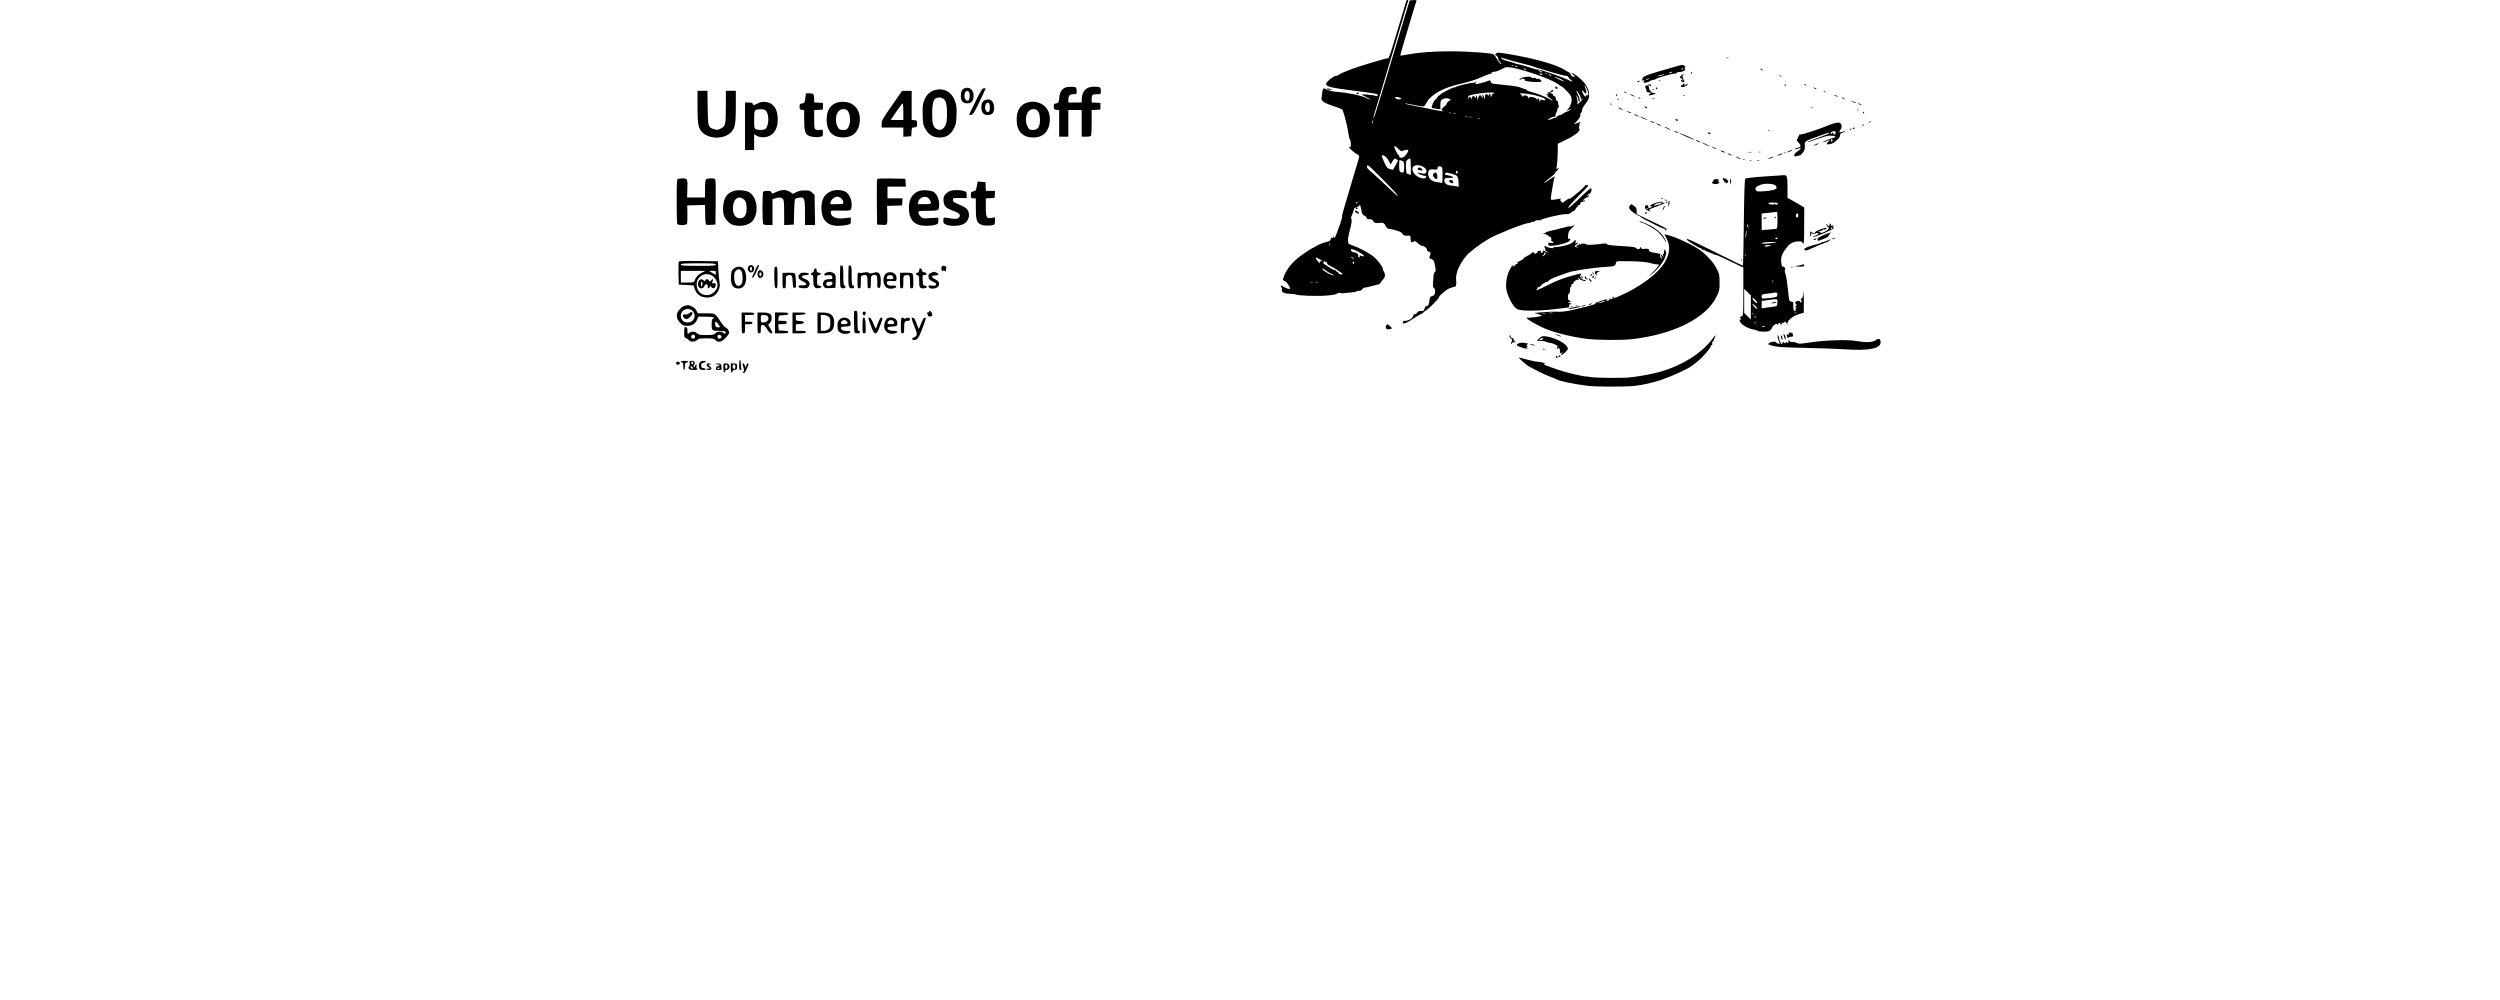 <?xml version="1.0" standalone="no"?>
<!DOCTYPE svg PUBLIC "-//W3C//DTD SVG 20010904//EN"
 "http://www.w3.org/TR/2001/REC-SVG-20010904/DTD/svg10.dtd">
<svg version="1.0" xmlns="http://www.w3.org/2000/svg"
 width="3000pt" height="1200pt" viewBox="0 0 3000 1200"
 preserveAspectRatio="xMidYMid meet">

<g transform="translate(0,1200) scale(0.1,-0.1)"
fill="#000000" stroke="none">
<path d="M16875 11988 c-2 -7 -15 -53 -30 -103 -14 -49 -37 -124 -50 -165 -12
-41 -34 -113 -48 -160 -72 -239 -80 -260 -95 -260 -8 0 -38 -7 -66 -15 -28 -8
-91 -26 -141 -41 -176 -51 -347 -115 -376 -140 -8 -8 -25 -14 -36 -14 -30 0
-125 -77 -121 -98 6 -32 63 -46 318 -78 291 -37 311 -40 303 -59 -3 -10 -11
-11 -28 -5 -31 12 -172 24 -162 14 4 -4 33 -21 65 -36 31 -15 46 -25 32 -22
-14 4 -43 15 -65 26 -50 24 -209 56 -322 65 -51 3 -99 13 -121 25 -20 10 -41
18 -48 18 -6 0 -14 -23 -17 -52 -4 -29 -8 -62 -9 -72 -4 -28 44 -57 148 -91
49 -15 94 -33 100 -39 6 -6 19 -40 28 -76 9 -36 21 -81 26 -100 5 -19 14 -70
21 -112 6 -43 16 -78 20 -78 5 0 9 -21 9 -46 0 -40 -2 -45 -17 -39 -30 11 48
-63 84 -80 18 -9 33 -23 33 -32 0 -9 -13 -60 -30 -112 -33 -106 -79 -262 -115
-386 -13 -44 -32 -111 -44 -149 -11 -38 -18 -72 -16 -76 3 -4 -9 -45 -25 -91
-64 -178 -63 -175 -71 -154 -6 17 -8 17 -8 3 -1 -11 -6 -15 -15 -12 -9 4 -16
-2 -18 -17 -2 -18 -13 -25 -59 -35 -31 -7 -80 -27 -108 -43 -29 -17 -54 -31
-57 -31 -3 0 -44 -26 -92 -59 -130 -87 -211 -180 -247 -282 -14 -39 -14 -39
16 -55 25 -12 59 -64 59 -89 0 -10 -55 7 -82 26 -23 16 -28 17 -28 4 0 -8 4
-15 9 -15 4 0 6 -11 4 -24 -7 -33 26 -50 98 -52 31 0 61 -4 67 -8 25 -15 273
-23 382 -12 80 8 93 11 118 25 13 7 31 9 40 5 9 -4 22 -6 27 -4 6 2 30 4 55 6
67 5 99 10 107 17 3 4 18 7 32 7 15 0 31 8 39 20 7 11 22 20 34 20 12 0 44 7
72 15 28 8 64 17 79 20 15 3 31 13 34 21 3 9 17 27 29 40 28 27 31 64 9 98 -9
13 -14 28 -13 34 5 18 -72 116 -120 151 -58 43 -172 103 -239 125 -29 10 -52
20 -51 24 1 4 -2 15 -6 24 -5 11 4 66 22 135 21 85 27 122 19 134 -7 11 -5 25
6 47 8 18 18 45 22 62 6 28 25 43 25 20 0 -5 8 -10 18 -9 10 0 12 3 5 6 -17 6
-16 23 1 23 8 0 17 8 21 18 6 12 11 -3 19 -48 9 -56 15 -67 39 -78 15 -7 27
-20 27 -28 0 -8 10 -14 24 -14 34 0 56 -10 56 -25 0 -17 37 -26 80 -19 38 6
52 -3 75 -50 6 -12 21 -22 35 -23 61 -5 153 -37 158 -55 5 -20 37 -31 73 -26
22 3 24 -1 27 -39 3 -47 4 -48 34 -32 17 9 25 6 52 -20 18 -17 41 -31 52 -31
24 0 67 -37 59 -51 -4 -5 6 -14 20 -19 26 -10 27 -16 8 -68 -3 -7 7 -17 25
-23 27 -9 31 -16 42 -76 11 -56 11 -68 -1 -77 -8 -6 -15 -22 -16 -36 -1 -14
-4 -53 -6 -87 -4 -47 -2 -63 9 -67 22 -8 19 -85 -3 -92 -39 -12 -48 -22 -49
-55 -1 -43 -20 -80 -37 -73 -8 3 -16 -8 -22 -28 -9 -29 -14 -33 -42 -30 -24 1
-36 -4 -45 -18 -7 -11 -20 -20 -29 -20 -10 0 -20 -11 -23 -25 -7 -28 -52 -55
-93 -55 -21 0 -29 -5 -29 -19 0 -16 4 -17 31 -8 16 6 41 18 55 28 56 38 141
89 150 89 6 0 10 4 10 8 0 4 12 15 28 24 44 27 162 147 162 166 0 14 107 102
124 102 3 0 15 4 28 9 13 5 27 9 32 9 18 1 26 28 20 73 -11 86 37 201 127 304
44 50 166 142 265 199 97 57 425 187 475 189 21 1 34 6 31 11 -3 5 8 6 24 2
18 -4 24 -3 16 2 -17 11 52 27 70 16 6 -4 8 -3 5 3 -8 13 236 73 299 73 38 0
55 5 69 20 9 10 22 18 28 17 6 -1 17 10 24 26 8 15 19 27 24 27 6 0 7 5 3 12
-5 7 -2 9 8 5 11 -4 18 2 22 19 5 17 13 24 31 24 14 0 25 4 25 10 0 5 -8 7
-17 3 -15 -5 -14 -2 3 14 12 12 29 23 39 24 10 2 21 11 23 19 5 13 3 13 -12 1
-14 -12 -16 -12 -11 2 4 8 15 17 25 20 21 5 38 53 24 67 -5 5 -64 -45 -137
-117 -80 -78 -131 -123 -137 -117 -6 6 38 57 115 134 69 69 125 128 125 132 0
5 -9 8 -20 8 -11 0 -20 -4 -20 -8 0 -15 -172 -161 -184 -156 -7 3 -30 -9 -51
-26 -28 -22 -41 -28 -44 -18 -2 7 -9 16 -15 21 -8 5 -6 10 4 18 12 8 11 9 -5
5 -11 -2 -41 -7 -67 -11 -44 -6 -48 -5 -48 15 0 27 40 252 47 263 3 5 -17 -7
-43 -26 -94 -67 -121 -72 -34 -7 57 43 95 80 84 80 -5 0 -1 5 8 11 10 5 23 20
29 32 9 18 9 20 -2 10 -23 -22 -27 -14 -17 30 5 23 10 92 11 152 l1 110 96 46
c114 56 181 109 163 131 -7 8 -8 19 -3 28 5 8 6 18 3 22 -2 5 1 16 8 24 12 14
9 14 -25 0 -45 -19 -57 -20 -36 -3 30 23 72 86 65 97 -4 6 1 20 10 30 9 10 14
24 10 30 -3 5 7 27 22 48 52 67 63 91 63 135 0 79 -55 160 -159 235 -47 34
-70 36 -30 3 l24 -20 -23 -1 c-15 0 -26 8 -32 25 -5 14 -13 25 -18 25 -5 0
-29 14 -55 31 -92 60 -350 135 -645 185 -151 26 -164 26 -179 11 -15 -15 -15
-17 3 -24 10 -4 20 -19 22 -33 1 -13 13 -35 25 -49 14 -15 17 -22 7 -19 -8 2
-27 26 -42 53 -14 27 -34 54 -42 61 -26 18 -316 39 -537 38 -207 -1 -371 -14
-508 -40 -40 -8 -75 -13 -77 -11 -2 2 28 109 67 238 38 129 81 270 94 314 13
44 27 88 31 98 6 16 2 18 -36 15 l-43 -3 -49 -160 c-27 -88 -60 -198 -74 -245
-76 -253 -87 -289 -194 -645 -28 -93 -55 -181 -60 -195 -5 -14 -18 -58 -30
-98 -12 -40 -24 -71 -27 -68 -3 2 4 33 15 68 11 35 55 180 97 323 42 143 87
294 100 335 13 41 28 91 33 110 6 19 47 156 91 304 45 148 81 270 81 272 0 10
-21 2 -25 -8z m1280 -720 c61 -16 135 -35 165 -43 30 -7 69 -19 85 -25 17 -7
44 -16 60 -20 17 -4 91 -26 165 -49 74 -22 147 -41 163 -41 16 0 27 -5 27 -14
0 -7 12 -21 26 -31 29 -18 27 -32 -3 -16 -61 35 -371 143 -385 135 -4 -3 -56
11 -116 31 -59 19 -116 35 -125 35 -10 0 -25 4 -35 9 -9 5 -47 17 -84 26 -37
9 -73 24 -80 33 -11 14 -10 15 7 8 11 -4 70 -21 130 -38z m8 -55 c-7 -2 -19
-2 -25 0 -7 3 -2 5 12 5 14 0 19 -2 13 -5z m42 -13 c3 -6 -1 -7 -9 -4 -18 7
-21 14 -7 14 6 0 13 -4 16 -10z m25 -31 c202 -55 411 -135 473 -183 19 -14 36
-26 40 -26 9 0 80 -71 99 -99 31 -45 20 -116 -26 -170 l-21 -24 22 12 c12 6
25 11 30 11 14 -1 -30 -30 -45 -30 -8 0 -25 -9 -39 -20 -14 -11 -33 -20 -43
-20 -9 0 -25 -9 -35 -20 -10 -12 -24 -19 -31 -16 -7 3 -14 1 -16 -3 -2 -5 -19
-12 -38 -16 -42 -9 -39 -4 19 25 23 12 40 16 36 9 -5 -8 -4 -10 4 -5 6 4 9 11
6 16 -3 4 2 21 10 36 8 16 15 37 15 47 0 9 5 17 11 17 7 0 8 7 4 18 -4 9 -8
28 -9 42 -1 14 -7 24 -14 22 -7 -1 -12 9 -12 24 0 17 -6 28 -20 31 -11 3 -17
9 -14 14 3 5 -5 13 -18 18 l-23 8 23 7 c12 4 22 12 22 17 0 14 -16 11 -30 -6
-7 -8 -22 -15 -34 -16 -20 0 -21 -1 -1 -9 18 -8 18 -9 -5 -10 -23 -1 -23 -2
-5 -10 12 -5 15 -9 5 -9 -7 -1 5 -13 28 -28 58 -38 45 -41 -19 -4 -53 29 -133
59 -216 81 -24 6 -43 15 -43 20 0 4 -15 12 -32 15 -18 4 -37 11 -43 15 -10 7
-89 21 -155 26 -19 2 -55 6 -80 9 -25 4 -60 8 -79 9 -25 1 -36 8 -43 25 -6 17
-12 21 -21 14 -12 -10 -135 -43 -158 -43 -8 0 -7 5 2 17 13 15 12 15 -7 5 -12
-6 -24 -9 -26 -6 -7 6 -176 -33 -200 -46 -10 -6 -23 -10 -29 -10 -21 0 -161
-73 -166 -86 -3 -8 -8 -12 -13 -9 -4 2 -13 -7 -20 -20 -7 -14 -17 -25 -21 -25
-8 0 -38 -51 -40 -67 -1 -5 -4 -14 -7 -21 -6 -18 -3 -20 53 -27 l50 -7 -1 46
c-1 24 3 52 10 61 17 23 67 34 94 20 l23 -12 -26 -17 c-14 -9 -25 -23 -25 -31
0 -7 -13 -23 -30 -35 -30 -21 -40 -50 -18 -50 6 0 9 -2 6 -5 -2 -3 -56 6 -119
19 -63 13 -167 35 -233 47 -65 13 -114 25 -108 27 6 2 56 -7 112 -18 55 -12
107 -20 115 -16 8 3 23 22 34 44 50 97 199 180 411 227 108 25 195 53 278 92
40 18 78 31 84 27 6 -4 8 -3 5 3 -7 12 14 23 43 23 17 0 63 19 109 45 28 16
79 11 181 -16z m80 1 c8 -5 11 -10 5 -10 -5 0 -17 5 -25 10 -8 5 -10 10 -5 10
6 0 17 -5 25 -10z m186 -25 c10 -8 14 -15 8 -15 -5 0 -19 7 -30 15 -10 8 -14
15 -8 15 5 0 19 -7 30 -15z m9 -35 c8 -13 -5 -13 -25 0 -13 8 -13 10 2 10 9 0
20 -4 23 -10z m62 4 c-3 -3 -12 -4 -19 -1 -8 3 -5 6 6 6 11 1 17 -2 13 -5z
m43 -14 c8 -5 11 -10 5 -10 -5 0 -17 5 -25 10 -8 5 -10 10 -5 10 6 0 17 -5 25
-10z m123 -51 c20 -11 37 -22 37 -24 0 -6 -56 17 -96 39 -26 15 -27 16 -4 10
14 -4 42 -15 63 -25z m307 -111 c24 -53 26 -90 5 -82 -8 4 -15 1 -15 -5 0 -23
-17 -10 -34 25 -21 45 -15 54 13 18 28 -35 37 -13 17 44 -19 54 -11 54 14 0z
m-92 -63 c12 -19 22 -45 22 -57 0 -18 2 -20 10 -8 5 8 11 12 14 9 3 -3 -10
-21 -29 -39 l-35 -34 0 31 c0 18 -5 44 -10 60 -9 26 -9 27 5 9 8 -11 15 -30
15 -43 0 -13 5 -23 11 -23 14 0 2 56 -22 98 -25 43 -10 41 19 -3z m-1025 3
c-13 -6 -23 -17 -23 -25 0 -7 -4 -13 -10 -13 -5 0 -7 6 -4 14 3 8 1 17 -5 21
-6 3 -11 -1 -11 -11 0 -14 -3 -15 -12 -6 -22 22 -38 13 -39 -20 l-1 -33 -13
35 -13 35 -2 -30 c-1 -29 -2 -29 -11 -7 -12 31 -33 23 -39 -14 l-6 -29 -8 35
c-8 34 -9 34 -15 10 -6 -22 -8 -23 -14 -7 -9 24 -30 17 -38 -14 -7 -23 -7 -23
-8 -1 -1 26 -21 30 -22 5 0 -15 -2 -15 -8 2 -6 15 -3 22 13 29 70 28 344 51
289 24z m485 -18 c45 -11 96 -27 113 -35 35 -19 30 -39 -7 -25 -21 8 -26 6
-34 -13 -10 -22 -10 -22 -7 2 1 13 -4 26 -10 28 -7 3 -13 -1 -13 -8 0 -8 -5
-7 -12 4 -7 10 -30 19 -50 22 -29 4 -38 1 -41 -13 -4 -13 -5 -12 -6 4 -1 27
-60 41 -62 15 -1 -14 -2 -14 -6 0 -2 9 -14 21 -26 27 -40 19 70 14 161 -8z
m-1594 -38 c5 -3 -1 -9 -13 -13 -22 -9 -61 7 -61 24 0 8 56 0 74 -11z m599
-179 c-7 -2 -19 -2 -25 0 -7 3 -2 5 12 5 14 0 19 -2 13 -5z m54 -9 c-3 -3 -12
-4 -19 -1 -8 3 -5 6 6 6 11 1 17 -2 13 -5z m140 -30 c-3 -3 -12 -4 -19 -1 -8
3 -5 6 6 6 11 1 17 -2 13 -5z m50 -10 c-3 -3 -12 -4 -19 -1 -8 3 -5 6 6 6 11
1 17 -2 13 -5z m100 -20 c-3 -3 -12 -4 -19 -1 -8 3 -5 6 6 6 11 1 17 -2 13 -5z
m-1287 -51 c-11 -17 -11 -17 -6 0 3 10 6 24 7 30 0 9 2 9 5 0 3 -7 0 -20 -6
-30z m319 -317 c13 -14 28 -23 34 -19 20 12 77 21 77 11 0 -16 -22 -52 -46
-75 -25 -23 -64 -21 -64 3 0 8 -4 14 -8 14 -9 0 -52 84 -52 101 0 14 30 -3 59
-35z m-170 -80 c13 -7 34 -33 46 -56 l22 -43 22 37 c13 20 26 35 29 33 4 -2
15 -7 25 -11 17 -6 16 -10 -13 -64 -18 -31 -33 -58 -34 -59 -1 -1 -18 3 -37 8
-32 10 -40 20 -72 90 -36 80 -34 90 12 65z m311 -125 l0 -99 -27 7 c-27 7 -28
10 -31 82 -3 66 -1 76 19 92 11 9 25 17 30 17 5 0 9 -45 9 -99z m-106 69 c24
-9 26 -14 26 -75 0 -67 -5 -74 -44 -59 -12 5 -16 21 -16 75 0 38 2 69 4 69 3
0 16 -4 30 -10z m-254 -200 c158 -159 214 -220 202 -220 -6 0 -46 35 -90 78
-77 74 -189 177 -254 234 -21 18 -29 31 -24 43 8 23 12 20 166 -135z m495 136
c43 -18 66 -60 44 -81 -11 -12 -22 -13 -53 -4 -21 6 -40 8 -43 5 -8 -8 61 -36
86 -36 14 0 19 -5 15 -15 -14 -35 -104 -9 -143 41 -57 73 2 128 94 90z m245
-108 c0 -91 -2 -100 -17 -93 -10 4 -37 10 -60 12 -56 7 -95 47 -95 98 0 46 15
57 70 52 35 -4 42 -2 42 13 0 23 7 28 35 22 25 -4 25 -6 25 -104z m183 45 c3
-5 -1 -14 -9 -21 -12 -11 -14 -9 -14 8 0 20 14 27 23 13z m-85 -25 c79 -19 90
-31 94 -99 l3 -61 -30 7 c-16 3 -47 8 -68 9 -47 4 -79 31 -75 65 3 24 7 26 56
26 28 -1 52 3 52 7 0 7 -64 28 -87 28 -14 0 -17 13 -6 23 8 9 6 9 61 -5z
m-1118 -348 c0 -5 -5 -10 -11 -10 -5 0 -7 5 -4 10 3 6 8 10 11 10 2 0 4 -4 4
-10z m-333 -517 c-3 -10 -5 -4 -5 12 0 17 2 24 5 18 2 -7 2 -21 0 -30z m331
-68 c56 -29 87 -53 80 -60 -3 -3 -17 -1 -31 4 -22 9 -25 8 -20 -6 4 -11 2 -14
-8 -11 -8 3 -13 11 -11 18 4 19 -18 40 -42 40 -22 0 -46 17 -46 32 0 15 30 8
78 -17z m-38 -91 c0 -2 -9 0 -20 6 -11 6 -20 13 -20 16 0 2 9 0 20 -6 11 -6
20 -13 20 -16z m-414 -5 c39 -24 42 -29 15 -24 -14 3 -18 -1 -14 -11 9 -24 -3
-16 -31 21 -31 40 -19 45 30 14z m83 -35 c6 4 9 2 5 -7 -2 -7 5 -19 18 -26 38
-20 72 -40 88 -51 8 -6 30 -19 48 -30 38 -23 42 -39 7 -32 -14 2 -25 11 -25
18 0 8 -7 14 -15 14 -8 0 -15 5 -15 10 0 6 -7 10 -15 10 -13 0 -41 16 -134 77
-2 1 0 10 3 20 6 14 9 15 15 4 5 -7 14 -11 20 -7z m331 -10 c0 -8 -4 -12 -10
-9 -5 3 -10 10 -10 16 0 5 5 9 10 9 6 0 10 -7 10 -16z m-347 -85 c12 -11 41
-29 65 -40 48 -22 55 -31 14 -19 -37 10 -112 57 -112 70 0 15 9 12 33 -11z
m-150 -146 c-7 -2 -19 -2 -25 0 -7 3 -2 5 12 5 14 0 19 -2 13 -5z m60 0 c-7
-2 -19 -2 -25 0 -7 3 -2 5 12 5 14 0 19 -2 13 -5z"/>
<path d="M18257 11064 c-16 -9 -26 -18 -23 -21 3 -3 12 -1 19 6 15 12 50 5 42
-9 -3 -4 10 -11 28 -14 54 -12 167 -14 173 -4 9 14 -28 38 -48 32 -10 -3 -18
0 -18 6 0 6 -10 8 -25 4 -15 -4 -25 -2 -25 5 0 16 -90 13 -123 -5z"/>
<path d="M18662 10948 c6 -18 28 -21 28 -4 0 9 -7 16 -16 16 -9 0 -14 -5 -12
-12z"/>
<path d="M17015 9979 c-9 -13 -7 -15 28 -23 29 -7 35 2 15 22 -15 15 -35 15
-43 1z"/>
<path d="M17200 9911 c-8 -17 -7 -24 10 -41 30 -30 42 -25 38 17 -3 44 -30 57
-48 24z"/>
<path d="M17390 9826 c0 -15 37 -32 47 -22 3 3 3 12 0 21 -8 19 -47 20 -47 1z"/>
<path d="M20713 11303 c9 -2 23 -2 30 0 6 3 -1 5 -18 5 -16 0 -22 -2 -12 -5z"/>
<path d="M20130 11208 c-36 -10 -137 -40 -225 -65 -156 -46 -195 -63 -195 -89
0 -7 -6 -15 -12 -18 -7 -3 1 -3 17 0 21 4 26 3 16 -4 -7 -5 -11 -14 -7 -20 7
-12 63 1 80 18 5 5 19 10 31 10 12 0 26 5 31 10 15 15 215 72 230 66 7 -3 18
2 25 10 7 8 18 13 26 10 8 -3 31 1 51 10 21 9 31 18 24 21 -9 4 -10 9 -2 17 7
9 5 17 -8 28 -15 13 -24 13 -82 -4z m70 -32 c0 -2 -7 -7 -16 -10 -8 -3 -12 -2
-9 4 6 10 25 14 25 6z m-140 -46 c-8 -5 -22 -9 -30 -9 -10 0 -8 3 5 9 27 12
43 12 25 0z m-119 -36 c-25 -8 -47 -12 -49 -9 -5 5 56 23 78 23 8 0 -5 -6 -29
-14z m-161 -44 c-8 -5 -19 -10 -25 -10 -5 0 -3 5 5 10 8 5 20 10 25 10 6 0 3
-5 -5 -10z"/>
<path d="M21120 11176 c0 -3 9 -10 20 -16 11 -6 20 -8 20 -6 0 3 -9 10 -20 16
-11 6 -20 8 -20 6z"/>
<path d="M20290 11131 c0 -6 4 -13 10 -16 6 -3 7 1 4 9 -7 18 -14 21 -14 7z"/>
<path d="M20178 11096 c-22 -16 -23 -36 -3 -36 8 0 15 -8 15 -17 0 -16 -2 -16
-11 -3 -8 12 -10 12 -7 -4 2 -12 12 -20 25 -21 21 -1 21 0 7 26 -17 34 -18 56
-1 62 6 3 8 6 2 6 -5 0 -18 -6 -27 -13z"/>
<path d="M21357 11089 c7 -7 15 -10 18 -7 3 3 -2 9 -12 12 -14 6 -15 5 -6 -5z"/>
<path d="M19908 11033 c7 -3 16 -2 19 1 4 3 -2 6 -13 5 -11 0 -14 -3 -6 -6z"/>
<path d="M19646 11021 c-4 -5 3 -7 14 -4 23 6 26 13 6 13 -8 0 -17 -4 -20 -9z"/>
<path d="M20196 10988 c3 -4 -2 -8 -10 -8 -16 0 -22 -16 -8 -23 15 -9 72 14
72 29 0 14 -2 14 -16 0 -19 -20 -25 -20 -18 -3 3 8 -2 14 -10 14 -8 0 -13 -4
-10 -9z"/>
<path d="M19774 10979 c-3 -6 -12 -8 -18 -6 -15 6 -17 -23 -4 -40 5 -7 7 -16
4 -22 -7 -11 22 -25 49 -22 18 1 18 0 -3 -12 -12 -7 -20 -16 -17 -19 9 -9 85
13 79 23 -3 5 -9 7 -14 4 -16 -10 -50 19 -61 53 -11 34 -4 57 10 33 7 -10 9
-10 14 1 6 16 -29 22 -39 7z"/>
<path d="M21415 10980 c-3 -5 -1 -10 4 -10 6 0 11 5 11 10 0 6 -2 10 -4 10 -3
0 -8 -4 -11 -10z"/>
<path d="M21650 10986 c0 -2 7 -7 16 -10 8 -3 12 -2 9 4 -6 10 -25 14 -25 6z"/>
<path d="M12785 10950 c-44 -18 -68 -57 -74 -122 -6 -60 -7 -63 -36 -68 -27
-5 -30 -9 -30 -40 0 -32 3 -35 33 -38 l32 -3 0 -160 0 -159 55 0 55 0 0 160 0
160 80 0 80 0 0 -160 0 -160 54 0 c40 0 55 4 60 16 3 9 6 80 6 159 l0 144 53
3 52 3 0 40 0 40 -52 3 -53 3 0 43 c0 49 9 56 71 56 39 0 39 0 39 39 0 46 -9
51 -84 51 -92 0 -144 -54 -145 -152 l-1 -38 -80 0 -80 0 0 31 c0 51 16 69 60
69 40 0 40 0 40 39 0 26 -5 41 -16 45 -22 8 -95 6 -119 -4z"/>
<path d="M11573 10940 c-30 -12 -43 -41 -43 -94 0 -60 25 -86 80 -86 50 0 73
31 73 96 0 67 -53 108 -110 84z m58 -51 c11 -22 5 -84 -10 -94 -32 -19 -60 41
-42 88 13 32 36 35 52 6z"/>
<path d="M19870 10940 c0 -5 5 -10 10 -10 6 0 10 5 10 10 0 6 -4 10 -10 10 -5
0 -10 -4 -10 -10z"/>
<path d="M21770 10940 c8 -5 20 -10 25 -10 6 0 3 5 -5 10 -8 5 -19 10 -25 10
-5 0 -3 -5 5 -10z"/>
<path d="M11707 10784 c-42 -85 -77 -157 -77 -160 0 -2 10 -4 23 -4 23 0 53
52 143 248 l33 72 -22 0 c-20 0 -34 -22 -100 -156z"/>
<path d="M15930 10930 c8 -5 24 -9 35 -9 l20 0 -20 9 c-11 5 -27 9 -35 9 -13
1 -13 0 0 -9z"/>
<path d="M11225 10921 c-69 -17 -114 -62 -140 -141 -13 -40 -16 -77 -13 -163
3 -102 6 -117 33 -166 37 -68 93 -101 170 -101 80 0 133 33 170 105 26 51 30
70 33 161 3 79 0 116 -14 160 -36 115 -128 171 -239 145z m104 -113 c27 -28
36 -73 35 -184 -1 -68 -5 -100 -20 -130 -24 -49 -63 -65 -102 -43 -44 24 -56
62 -56 179 -1 111 13 173 42 190 30 17 80 11 101 -12z"/>
<path d="M19828 10923 c7 -3 16 -2 19 1 4 3 -2 6 -13 5 -11 0 -14 -3 -6 -6z"/>
<path d="M8370 10724 c0 -217 9 -263 59 -313 83 -83 259 -83 342 0 50 50 59
100 59 319 l0 180 -60 0 -60 0 0 -192 c0 -217 -4 -233 -64 -262 -32 -16 -44
-17 -75 -7 -74 22 -76 28 -79 257 l-3 204 -60 0 -59 0 0 -186z"/>
<path d="M10703 10734 c-112 -160 -123 -179 -123 -220 l0 -44 130 0 130 0 0
-56 0 -55 48 3 47 3 3 52 c3 50 4 52 35 55 30 3 32 5 32 43 0 38 -2 40 -32 43
l-33 3 0 175 0 174 -57 0 -58 0 -122 -176z m137 -74 l0 -100 -76 0 -76 0 19
28 c56 86 119 172 126 172 4 0 7 -45 7 -100z"/>
<path d="M21887 10899 c7 -7 15 -10 18 -7 3 3 -2 9 -12 12 -14 6 -15 5 -6 -5z"/>
<path d="M19490 10896 c0 -2 7 -7 16 -10 8 -3 12 -2 9 4 -6 10 -25 14 -25 6z"/>
<path d="M16280 10880 c-13 -8 -13 -10 2 -10 9 0 20 5 23 10 8 13 -5 13 -25 0z"/>
<path d="M9665 10833 c-9 -68 -11 -71 -42 -75 -25 -3 -28 -7 -28 -38 0 -31 3
-35 28 -38 l27 -3 0 -113 c0 -124 10 -167 44 -189 30 -20 102 -29 146 -19 33
7 35 10 35 47 0 39 -1 40 -32 37 -71 -7 -73 -3 -73 123 l0 114 53 3 52 3 0 40
0 40 -52 3 -53 3 0 39 c0 61 -7 70 -55 70 l-44 0 -6 -47z"/>
<path d="M19390 10860 c0 -5 5 -10 11 -10 5 0 7 5 4 10 -3 6 -8 10 -11 10 -2
0 -4 -4 -4 -10z"/>
<path d="M19580 10855 c14 -8 30 -14 35 -14 6 0 -1 6 -15 14 -14 8 -29 14 -35
14 -5 0 1 -6 15 -14z"/>
<path d="M20198 10853 c7 -3 16 -2 19 1 4 3 -2 6 -13 5 -11 0 -14 -3 -6 -6z"/>
<path d="M22020 10850 c8 -5 22 -9 30 -9 10 0 8 3 -5 9 -27 12 -43 12 -25 0z"/>
<path d="M19660 10826 c0 -2 7 -7 16 -10 8 -3 12 -2 9 4 -6 10 -25 14 -25 6z"/>
<path d="M22110 10820 c8 -5 20 -10 25 -10 6 0 3 5 -5 10 -8 5 -19 10 -25 10
-5 0 -3 -5 5 -10z"/>
<path d="M19407 10809 c7 -7 15 -10 18 -7 3 3 -2 9 -12 12 -14 6 -15 5 -6 -5z"/>
<path d="M19823 10813 c9 -2 25 -2 35 0 9 3 1 5 -18 5 -19 0 -27 -2 -17 -5z"/>
<path d="M11825 10801 c-34 -14 -48 -39 -49 -84 -1 -64 24 -97 74 -97 57 0 80
26 80 89 0 73 -48 115 -105 92z m53 -82 c4 -55 -16 -80 -42 -54 -30 30 -13
110 22 103 12 -2 18 -16 20 -49z"/>
<path d="M22220 10782 c8 -5 26 -13 40 -16 17 -5 20 -4 10 2 -8 5 -26 13 -40
16 -17 5 -20 4 -10 -2z"/>
<path d="M9088 10757 c-45 -23 -48 -23 -53 -6 -5 15 -16 19 -51 19 l-44 0 0
-285 0 -285 55 0 55 0 0 95 0 95 23 -15 c42 -27 110 -30 160 -6 67 32 101 101
100 202 -1 125 -54 197 -150 206 -37 4 -59 -1 -95 -20z m92 -77 c10 -5 23 -24
29 -41 23 -67 7 -170 -29 -189 -24 -13 -86 -13 -111 0 -17 10 -19 22 -19 115
0 88 3 106 18 114 22 13 88 14 112 1z"/>
<path d="M10048 10770 c-84 -25 -128 -95 -128 -205 0 -148 78 -223 220 -213
103 7 167 75 177 186 10 106 -31 186 -112 223 -42 19 -110 23 -157 9z m107
-86 c46 -18 62 -151 25 -211 -17 -28 -26 -33 -57 -33 -48 0 -59 7 -78 53 -19
45 -19 97 -1 141 20 49 63 68 111 50z"/>
<path d="M12328 10770 c-84 -25 -128 -95 -128 -205 0 -142 70 -215 203 -215
111 0 184 70 194 188 7 78 -11 138 -56 183 -52 52 -138 72 -213 49z m107 -86
c26 -10 45 -60 45 -119 0 -88 -26 -125 -88 -125 -37 0 -49 10 -67 53 -19 45
-19 97 -1 141 20 49 63 68 111 50z"/>
<path d="M19320 10756 c0 -2 8 -10 18 -17 15 -13 16 -12 3 4 -13 16 -21 21
-21 13z"/>
<path d="M22305 10750 c27 -12 43 -12 25 0 -8 5 -22 9 -30 9 -10 0 -8 -3 5 -9z"/>
<path d="M19740 10710 c20 -13 33 -13 25 0 -3 6 -14 10 -23 10 -15 0 -15 -2
-2 -10z"/>
<path d="M19426 10701 c5 -5 20 -12 34 -15 l25 -7 -25 15 c-28 17 -50 21 -34
7z"/>
<path d="M21728 10703 c6 -2 18 -2 25 0 6 3 1 5 -13 5 -14 0 -19 -2 -12 -5z"/>
<path d="M22292 10680 c0 -14 2 -19 5 -12 2 6 2 18 0 25 -3 6 -5 1 -5 -13z"/>
<path d="M19520 10664 c0 -7 52 -25 57 -20 2 2 -10 8 -26 14 -17 6 -31 9 -31
6z"/>
<path d="M22355 10650 c-3 -5 -1 -10 4 -10 6 0 11 5 11 10 0 6 -2 10 -4 10 -3
0 -8 -4 -11 -10z"/>
<path d="M19616 10621 c5 -5 20 -12 34 -15 l25 -7 -25 15 c-28 17 -50 21 -34
7z"/>
<path d="M19700 10587 c14 -8 36 -17 50 -21 l25 -7 -25 14 c-14 8 -36 17 -50
21 l-25 7 25 -14z"/>
<path d="M20105 10560 c3 -5 13 -10 21 -10 8 0 12 5 9 10 -3 6 -13 10 -21 10
-8 0 -12 -4 -9 -10z"/>
<path d="M19820 10535 c14 -8 30 -14 35 -14 6 0 -1 6 -15 14 -14 8 -29 14 -35
14 -5 0 1 -6 15 -14z"/>
<path d="M22429 10533 c-13 -16 -12 -17 4 -4 9 7 17 15 17 17 0 8 -8 3 -21
-13z"/>
<path d="M21995 10516 c-22 -7 -51 -17 -65 -24 -70 -32 -311 -111 -325 -106
-10 4 -15 0 -15 -10 0 -9 -5 -16 -11 -16 -5 0 -8 -4 -4 -9 3 -5 1 -12 -5 -16
-15 -10 -12 -20 16 -50 30 -33 26 -50 -15 -58 -17 -4 -31 -11 -31 -16 0 -6 16
-3 36 5 48 20 42 -1 -9 -35 -51 -34 -48 -72 5 -52 12 5 26 8 30 7 4 0 19 15
33 33 19 26 25 46 23 78 -2 61 -9 57 177 123 44 15 88 31 98 35 9 4 17 3 17
-3 0 -5 -61 -31 -135 -57 -75 -26 -134 -50 -131 -52 2 -3 57 14 122 38 64 23
129 42 143 41 69 -2 82 -5 72 -15 -6 -6 -16 -12 -23 -13 -26 -4 -129 -46 -125
-51 3 -2 22 3 42 11 49 21 56 20 26 -3 -13 -10 -21 -23 -17 -29 8 -14 71 3 95
26 10 9 28 25 39 34 12 10 22 29 22 42 0 19 8 27 36 36 19 7 34 14 31 16 -2 2
-18 -1 -36 -7 -40 -14 -48 -7 -27 23 30 42 14 89 -28 87 -12 -1 -39 -7 -61
-13z m33 -107 c2 -9 -4 -19 -12 -22 -9 -4 -15 -1 -13 5 1 6 -4 13 -12 16 -8 3
-11 0 -7 -7 5 -7 1 -9 -9 -5 -14 6 -14 8 2 20 23 17 47 14 51 -7z m-38 -94 c0
-8 -4 -15 -10 -15 -5 0 -10 7 -10 15 0 8 5 15 10 15 6 0 10 -7 10 -15z"/>
<path d="M19890 10506 c28 -17 50 -21 35 -7 -6 5 -21 12 -35 15 l-25 7 25 -15z"/>
<path d="M22350 10500 c-9 -6 -10 -10 -3 -10 6 0 15 5 18 10 8 12 4 12 -15 0z"/>
<path d="M20000 10460 c19 -11 40 -19 45 -19 6 0 -6 8 -25 19 -19 11 -39 19
-45 19 -5 0 6 -8 25 -19z"/>
<path d="M22235 10460 c-3 -5 -2 -10 4 -10 5 0 13 5 16 10 3 6 2 10 -4 10 -5
0 -13 -4 -16 -10z"/>
<path d="M22200 10450 c-9 -6 -10 -10 -3 -10 6 0 15 5 18 10 8 12 4 12 -15 0z"/>
<path d="M21218 10433 c7 -3 16 -2 19 1 4 3 -2 6 -13 5 -11 0 -14 -3 -6 -6z"/>
<path d="M20096 10421 c5 -5 20 -12 34 -15 l25 -7 -25 15 c-28 17 -50 21 -34
7z"/>
<path d="M20495 10400 c3 -5 13 -10 21 -10 8 0 12 5 9 10 -3 6 -13 10 -21 10
-8 0 -12 -4 -9 -10z"/>
<path d="M20160 10397 c0 -7 171 -79 176 -74 2 2 -31 19 -73 37 -103 43 -103
43 -103 37z"/>
<path d="M20356 10311 c5 -5 20 -12 34 -15 l25 -7 -25 15 c-28 17 -50 21 -34
7z"/>
<path d="M20450 10271 c19 -10 46 -21 60 -25 14 -3 3 5 -25 18 -58 29 -87 34
-35 7z"/>
<path d="M21780 10264 l-25 -15 25 7 c14 3 29 10 35 15 15 14 -7 10 -35 -7z"/>
<path d="M20560 10225 c14 -8 30 -14 35 -14 6 0 -1 6 -15 14 -14 8 -29 14 -35
14 -5 0 1 -6 15 -14z"/>
<path d="M20654 10185 c11 -8 26 -15 33 -15 22 0 14 8 -19 19 -30 10 -31 9
-14 -4z"/>
<path d="M21460 10184 l-25 -15 25 7 c14 3 32 10 40 15 13 7 13 8 0 8 -8 0
-26 -6 -40 -15z"/>
<path d="M20978 10173 c12 -2 30 -2 40 0 9 3 -1 5 -23 4 -22 0 -30 -2 -17 -4z"/>
<path d="M21108 10173 c7 -3 16 -2 19 1 4 3 -2 6 -13 5 -11 0 -14 -3 -6 -6z"/>
<path d="M21408 10163 c7 -3 16 -2 19 1 4 3 -2 6 -13 5 -11 0 -14 -3 -6 -6z"/>
<path d="M20736 10151 c5 -5 20 -12 34 -15 l25 -7 -25 15 c-28 17 -50 21 -34
7z"/>
<path d="M21345 10144 l-30 -15 30 6 c17 4 34 11 40 16 13 13 -5 10 -40 -7z"/>
<path d="M20836 10111 c5 -5 23 -12 39 -16 30 -6 30 -6 -4 10 -38 17 -49 19
-35 6z"/>
<path d="M21235 10105 l-30 -14 30 6 c17 3 34 10 40 14 14 13 -5 10 -40 -6z"/>
<path d="M20918 10083 c7 -3 16 -2 19 1 4 3 -2 6 -13 5 -11 0 -14 -3 -6 -6z"/>
<path d="M20998 10073 c7 -3 16 -2 19 1 4 3 -2 6 -13 5 -11 0 -14 -3 -6 -6z"/>
<path d="M21083 10073 c9 -2 23 -2 30 0 6 3 -1 5 -18 5 -16 0 -22 -2 -12 -5z"/>
<path d="M21170 9882 c-130 -8 -219 -19 -226 -26 -8 -8 -14 -165 -18 -525 -4
-283 -8 -516 -10 -518 -2 -3 -131 59 -286 137 -342 171 -390 193 -390 177 0
-13 157 -110 177 -110 7 0 9 -5 6 -10 -4 -6 3 -8 15 -5 12 4 20 3 17 -2 -2 -4
17 -15 43 -24 26 -10 55 -21 64 -27 10 -5 24 -9 31 -9 8 0 49 -18 93 -39 43
-21 114 -55 157 -75 l77 -37 0 -289 c0 -280 -1 -289 -20 -295 -23 -7 -25 -16
-7 -34 10 -10 9 -11 -5 -6 -13 5 -15 2 -10 -17 10 -41 95 -92 174 -104 21 -4
41 -11 44 -15 3 -5 33 -9 68 -9 52 0 66 4 84 23 12 13 22 28 22 34 0 6 11 18
24 26 17 12 26 13 35 4 8 -8 11 -7 11 6 0 21 27 12 33 -11 3 -11 5 -9 6 7 1
16 5 21 16 17 8 -3 15 -1 15 4 0 19 21 10 30 -12 9 -20 10 -21 8 -3 -4 35 69
96 137 115 l60 17 1 159 c0 87 -1 130 -3 94 -3 -51 -8 -69 -24 -82 -12 -10
-16 -18 -10 -18 6 0 11 -7 11 -15 0 -8 -4 -15 -10 -15 -5 0 -10 5 -10 10 0 12
-30 13 -49 1 -13 -8 -13 -12 -1 -26 12 -14 12 -18 -1 -26 -12 -7 -12 -9 1 -9
13 0 13 -1 0 -10 -13 -9 -13 -10 0 -10 12 0 13 -2 1 -9 -11 -7 -11 -9 0 -14 8
-3 4 -6 -8 -6 -21 -1 -23 3 -23 54 0 48 -3 55 -19 55 -11 0 -23 6 -27 12 -5 7
-14 71 -20 143 -7 71 -19 150 -28 175 -10 29 -12 48 -5 56 9 12 -18 44 -29 34
-10 -9 -22 54 -18 96 3 41 18 70 69 137 35 45 72 66 126 70 45 4 53 1 69 -28
9 -15 11 31 12 203 0 122 0 225 1 229 1 4 -44 32 -100 62 l-101 56 0 125 c0
132 -6 151 -44 148 -12 0 -118 -8 -236 -16z m138 -110 c6 -9 12 -19 12 -24 0
-20 -53 -36 -142 -42 -87 -6 -98 -5 -107 12 -14 25 0 43 51 63 54 22 166 17
186 -9z m26 -211 c3 -5 -2 -12 -11 -16 -10 -3 -19 -1 -22 6 -2 8 -5 8 -10 0
-8 -13 -71 -4 -71 10 0 12 107 12 114 0z m-4 -201 c0 -72 -4 -102 -12 -105 -7
-2 -50 -6 -95 -10 l-83 -6 0 100 0 99 68 7 c59 5 88 9 115 14 4 0 7 -44 7 -99z
m250 55 c0 -16 -6 -25 -15 -25 -15 0 -21 31 -8 43 13 14 23 6 23 -18z m-604
-123 c-3 -3 0 -12 6 -21 10 -13 10 -14 -2 -4 -16 15 -23 46 -8 37 5 -3 7 -9 4
-12z m-26 -132 l-11 -25 6 25 c2 14 6 39 6 55 l2 30 4 -30 c2 -17 -1 -42 -7
-55z m380 -20 c0 -5 -7 -10 -16 -10 -8 0 -12 5 -9 10 3 6 10 10 16 10 5 0 9
-4 9 -10z m-30 -50 c-56 -13 -160 -19 -160 -10 0 10 54 16 140 17 49 1 51 0
20 -7z m-60 -40 c-36 -12 -72 -12 -65 0 3 6 25 10 48 9 36 -1 38 -2 17 -9z
m-293 -122 c-3 -8 -6 -5 -6 6 -1 11 2 17 5 13 3 -3 4 -12 1 -19z m330 -310
c-3 -8 -6 -5 -6 6 -1 11 2 17 5 13 3 -3 4 -12 1 -19z m-267 -307 l0 -145 -40
39 -40 39 0 145 0 145 40 -39 40 -39 0 -145z m318 152 c-3 -27 -5 -28 -91 -39
-48 -5 -90 -8 -92 -5 -3 2 -5 15 -5 27 0 20 6 23 58 29 31 3 64 8 72 9 49 11
61 6 58 -21z m-241 -99 c-10 -10 -57 36 -57 55 0 11 10 6 32 -16 18 -18 29
-36 25 -39z m241 4 c-3 -48 11 -41 -140 -61 l-48 -7 0 45 0 44 48 6 c26 3 54
8 62 9 8 2 30 4 48 5 33 1 33 1 30 -41z m-240 -74 c-8 -7 -58 41 -58 56 0 6
14 -3 32 -19 18 -17 29 -33 26 -37z m-51 -66 c-3 -8 -6 -5 -6 6 -1 11 2 17 5
13 3 -3 4 -12 1 -19z m520 16 c-3 -3 -12 -4 -19 -1 -8 3 -5 6 6 6 11 1 17 -2
13 -5z m-486 -51 c13 -16 12 -17 -3 -4 -17 13 -22 21 -14 21 2 0 10 -8 17 -17z
m0 -70 c13 -16 12 -17 -3 -4 -17 13 -22 21 -14 21 2 0 10 -8 17 -17z m109 -37
c0 -2 -7 -6 -15 -10 -8 -3 -15 -1 -15 4 0 6 7 10 15 10 8 0 15 -2 15 -4z"/>
<path d="M21295 9390 c3 -5 8 -10 11 -10 2 0 4 5 4 10 0 6 -5 10 -11 10 -5 0
-7 -4 -4 -10z"/>
<path d="M21160 9381 c0 -5 9 -7 20 -4 11 3 20 7 20 9 0 2 -9 4 -20 4 -11 0
-20 -4 -20 -9z"/>
<path d="M21275 8370 l-30 -8 33 -1 c17 0 32 4 32 9 0 6 -1 9 -2 9 -2 -1 -16
-5 -33 -9z"/>
<path d="M20676 9862 c-4 -7 2 -24 16 -41 19 -22 26 -25 36 -15 16 17 15 35 0
32 -7 -2 -12 3 -10 11 2 8 -3 11 -12 8 -8 -3 -16 -1 -19 6 -2 8 -5 8 -11 -1z"/>
<path d="M8133 9853 c-10 -3 -13 -66 -13 -263 0 -142 3 -265 6 -274 9 -24 109
-23 118 1 4 10 6 63 5 118 l-2 100 107 3 106 3 2 -93 c0 -51 2 -97 3 -103 2
-5 3 -18 4 -28 1 -15 9 -18 59 -15 l57 3 3 254 c2 140 1 265 -3 278 -5 20 -12
23 -53 23 -26 0 -53 -5 -60 -12 -8 -8 -12 -48 -12 -115 l0 -103 -107 0 -108 0
3 91 c5 131 2 139 -56 138 -26 0 -53 -3 -59 -6z"/>
<path d="M10525 9848 c-3 -8 -4 -132 -3 -278 l3 -265 57 -3 c53 -3 58 -1 63
21 4 13 5 65 3 115 l-3 91 90 3 90 3 3 43 3 42 -90 0 -91 0 0 70 0 70 111 0
110 0 -3 48 -3 47 -168 3 c-129 2 -169 0 -172 -10z"/>
<path d="M20761 9820 c1 -42 1 -43 9 -16 6 17 5 36 0 45 -7 11 -9 3 -9 -29z"/>
<path d="M20563 9844 c3 -4 -1 -13 -9 -22 -13 -12 -13 -16 -2 -23 22 -14 65
-10 79 8 12 14 12 16 0 8 -11 -6 -13 -3 -9 13 5 20 2 22 -30 22 -19 0 -33 -3
-29 -6z"/>
<path d="M11725 9783 c-11 -66 -16 -74 -46 -80 -26 -5 -29 -9 -29 -44 0 -37 2
-39 30 -39 l30 0 0 -122 c0 -144 13 -178 76 -198 35 -12 122 -9 144 5 6 3 10
24 10 47 l0 40 -35 -6 c-67 -13 -75 0 -75 124 l0 109 53 3 52 3 3 43 3 42 -55
0 -55 0 -3 53 -3 52 -47 3 -47 3 -6 -38z"/>
<path d="M8797 9706 c-22 -8 -50 -24 -63 -37 -48 -45 -70 -148 -51 -242 11
-50 68 -114 115 -127 93 -25 199 0 239 56 72 102 48 278 -45 336 -43 26 -143
34 -195 14z m129 -99 c22 -19 28 -34 32 -80 8 -98 -19 -147 -81 -147 -62 0
-95 73 -78 166 15 80 73 107 127 61z"/>
<path d="M9313 9696 c-49 -23 -51 -24 -56 -5 -4 15 -14 19 -50 19 -32 0 -47
-5 -51 -16 -3 -9 -6 -94 -6 -189 0 -95 3 -180 6 -189 5 -12 20 -16 60 -16 l54
0 0 154 0 154 31 11 c44 15 75 14 93 -5 13 -13 16 -42 16 -165 l0 -150 58 3
57 3 5 155 c5 154 5 154 30 161 92 25 100 11 100 -172 l0 -149 61 0 60 0 -3
180 -3 180 -28 27 c-24 25 -35 28 -90 28 -43 0 -74 -6 -102 -21 l-40 -20 -34
23 c-44 30 -101 30 -168 -1z"/>
<path d="M9970 9704 c-78 -34 -113 -96 -113 -201 0 -140 68 -213 200 -213 35
0 84 5 109 11 43 11 44 13 44 50 l0 39 -57 -6 c-32 -4 -60 -7 -63 -6 -77 1
-120 28 -120 74 0 23 1 23 111 20 75 -2 115 1 125 9 9 7 14 31 14 63 0 69 -33
135 -80 158 -43 22 -123 23 -170 2z m127 -86 c13 -12 23 -32 23 -45 0 -22 -3
-23 -79 -23 l-78 0 5 25 c6 32 47 65 80 65 14 0 36 -10 49 -22z"/>
<path d="M11020 9705 c-79 -36 -113 -97 -113 -202 0 -143 67 -213 206 -213 38
0 87 5 108 12 36 10 39 14 39 49 l0 37 -94 -5 c-91 -6 -95 -5 -120 20 -14 14
-26 35 -26 47 0 19 6 20 113 20 75 0 117 4 125 12 7 7 12 36 12 65 0 62 -27
124 -65 149 -36 23 -141 28 -185 9z m129 -91 c12 -15 21 -35 21 -45 0 -17 -9
-19 -79 -19 l-78 0 5 25 c11 61 95 85 131 39z"/>
<path d="M11394 9706 c-17 -8 -41 -27 -53 -42 -19 -24 -22 -38 -18 -78 5 -61
30 -85 117 -117 68 -25 84 -39 75 -68 -8 -26 -48 -34 -114 -21 -80 15 -81 14
-81 -26 0 -31 4 -37 35 -50 52 -21 157 -18 206 7 71 36 90 133 37 186 -13 12
-54 35 -93 51 -60 24 -70 32 -70 53 0 24 2 24 83 23 l82 -1 0 38 c0 35 -3 39
-37 48 -52 15 -132 13 -169 -3z"/>
<path d="M19937 9619 c7 -7 15 -10 18 -7 3 3 -2 9 -12 12 -14 6 -15 5 -6 -5z"/>
<path d="M19978 9598 c5 -5 16 -8 23 -6 8 3 3 7 -10 11 -17 4 -21 3 -13 -5z"/>
<path d="M20020 9553 c0 -43 5 -41 13 5 4 18 2 32 -3 32 -6 0 -10 -16 -10 -37z"/>
<path d="M19856 9561 c-28 -9 -52 -23 -54 -29 -2 -8 3 -10 15 -6 16 5 16 4 -1
-10 -26 -21 -36 -20 -36 3 0 14 -6 19 -20 18 -11 -1 -20 -7 -20 -14 0 -7 -1
-16 -1 -20 -2 -8 50 -41 65 -42 6 -1 2 5 -8 12 -15 11 -5 17 79 47 53 19 99
39 102 44 4 5 -1 7 -10 3 -10 -3 -17 -2 -17 3 0 15 -38 11 -94 -9z m84 0 c0
-5 -12 -11 -27 -14 -16 -3 -36 -9 -45 -12 -10 -4 -18 -3 -18 2 0 6 15 15 33
21 42 13 57 14 57 3z m-163 -67 c-3 -3 -12 -4 -19 -1 -8 3 -5 6 6 6 11 1 17
-2 13 -5z"/>
<path d="M19995 9570 c-3 -5 -1 -10 4 -10 6 0 11 5 11 10 0 6 -2 10 -4 10 -3
0 -8 -4 -11 -10z"/>
<path d="M19562 9538 c-26 -26 -13 -54 41 -91 30 -21 58 -37 64 -37 6 0 16 -6
22 -13 6 -8 32 -24 58 -36 27 -13 55 -27 63 -32 16 -10 122 -61 130 -64 35 -9
49 -18 44 -27 -4 -7 -2 -8 4 -4 22 13 12 24 -40 49 -29 14 -110 53 -180 87
l-128 62 0 37 c0 30 -6 42 -30 59 -34 26 -33 25 -48 10z"/>
<path d="M19963 9513 c-3 -10 -8 -22 -11 -27 -3 -5 0 -6 5 -3 11 7 25 47 17
47 -3 0 -7 -8 -11 -17z"/>
<path d="M16266 9473 c-11 -11 -6 -20 19 -31 14 -6 25 -8 25 -4 0 12 -38 41
-44 35z"/>
<path d="M19746 9451 c-4 -7 -5 -15 -2 -18 9 -9 19 4 14 18 -4 11 -6 11 -12 0z"/>
<path d="M19675 9340 c3 -6 12 -10 19 -10 27 0 154 -71 200 -111 25 -23 58
-61 72 -85 36 -61 41 -55 7 8 -30 56 -97 115 -177 155 -64 32 -129 55 -121 43z"/>
<path d="M21956 9306 c4 -10 1 -16 -9 -16 -8 0 -17 6 -20 13 -2 6 -7 9 -11 6
-4 -4 3 -16 15 -27 20 -19 20 -22 6 -37 -9 -9 -32 -22 -50 -30 -30 -12 -37
-12 -53 1 -16 13 -17 15 -2 10 10 -3 24 2 33 10 8 8 18 13 23 10 10 -6 38 11
30 19 -10 10 -138 -39 -138 -53 0 -15 -40 -7 -51 10 -3 5 -6 -7 -7 -27 -1 -20
3 -33 8 -30 5 3 6 13 3 22 -5 13 -2 15 17 10 13 -3 31 -2 40 3 9 5 22 5 29 1
8 -6 -1 -13 -28 -25 -51 -20 -54 -30 -3 -12 136 48 252 106 213 106 -11 0 -11
3 -2 14 10 12 8 13 -9 9 -14 -4 -20 -1 -18 7 2 7 -3 15 -10 17 -8 3 -10 -1 -6
-11z m29 -46 c3 -5 1 -10 -4 -10 -6 0 -11 5 -11 10 0 6 2 10 4 10 3 0 8 -4 11
-10z"/>
<path d="M18872 9289 c-13 -5 -27 -7 -31 -5 -4 3 -48 -6 -97 -20 -49 -13 -111
-29 -138 -34 -28 -6 -52 -14 -55 -19 -4 -5 -15 -11 -26 -14 -16 -4 -14 -5 7
-6 15 0 33 -8 42 -16 8 -8 19 -15 24 -15 12 0 24 -29 16 -41 -3 -5 2 -12 10
-15 29 -11 17 -26 -14 -19 -26 6 -30 4 -30 -14 0 -18 6 -21 38 -21 39 0 156
25 176 38 6 3 14 7 17 7 3 0 13 7 22 16 17 18 13 31 -8 23 -10 -4 -12 6 -8 43
4 40 11 54 45 86 22 20 39 37 37 36 -2 0 -15 -4 -27 -10z"/>
<path d="M21883 9179 c-54 -23 -73 -36 -73 -50 0 -24 4 -24 76 5 37 15 60 31
63 43 2 10 8 21 15 25 25 17 -13 6 -81 -23z"/>
<path d="M20002 9132 c41 -79 37 -160 -12 -256 -76 -150 -311 -327 -584 -440
-45 -19 -49 -19 -41 -6 3 6 1 10 -4 10 -6 0 -11 -7 -11 -16 0 -13 -6 -15 -27
-10 -18 4 -23 3 -15 -2 11 -7 10 -10 -3 -16 -26 -9 -42 -7 -25 4 24 16 0 12
-80 -14 -47 -15 -67 -25 -55 -28 21 -4 -65 -28 -260 -74 -98 -23 -155 -29
-220 -24 -35 3 -271 -14 -250 -18 41 -7 85 -24 85 -32 0 -7 -153 -27 -172 -22
-5 1 -8 -2 -8 -6 0 -9 95 -66 175 -105 120 -59 342 -117 545 -143 134 -16 416
-18 545 -4 499 58 886 252 1012 507 36 73 38 82 38 173 0 88 -3 101 -34 164
-39 81 -137 185 -225 241 -106 67 -279 145 -377 168 l-26 7 29 -58z m-752
-751 c-8 -5 -31 -11 -50 -15 l-35 -6 35 14 c41 17 75 21 50 7z m-622 -138
c-10 -2 -26 -2 -35 0 -10 3 -2 5 17 5 19 0 27 -2 18 -5z m-80 -10 c-10 -2 -28
-2 -40 0 -13 2 -5 4 17 4 22 1 32 -1 23 -4z"/>
<path d="M21995 9140 c-16 -7 -17 -9 -3 -9 9 -1 20 4 23 9 7 11 7 11 -20 0z"/>
<path d="M21770 9130 c-13 -8 -13 -10 2 -10 9 0 20 5 23 10 8 13 -5 13 -25 0z"/>
<path d="M21921 9110 c-23 -11 -47 -17 -52 -14 -5 3 -9 1 -9 -5 0 -5 -24 -14
-52 -20 -59 -13 -138 -40 -152 -53 -6 -5 -6 -12 1 -19 9 -9 23 -7 55 8 70 33
203 88 208 86 3 -1 17 7 30 18 32 24 26 23 -29 -1z"/>
<path d="M18879 9097 c-18 -25 -121 -56 -200 -60 -26 -1 -45 -6 -42 -11 8 -12
-68 3 -85 16 -18 16 -25 3 -12 -21 6 -12 7 -21 3 -21 -4 -1 3 -7 17 -15 33
-19 17 -19 -20 0 -24 12 -28 13 -24 1 3 -7 -1 -16 -9 -19 -8 -3 -14 0 -13 6 1
13 -6 17 -29 17 -8 0 -15 -6 -15 -14 0 -7 -11 -16 -25 -18 -13 -3 -22 -2 -20
3 11 17 -13 17 -29 0 -9 -10 -35 -26 -56 -36 -22 -10 -38 -20 -35 -23 5 -5
-22 -23 -62 -41 -13 -6 -23 -13 -23 -16 0 -4 5 -3 12 1 7 4 8 3 4 -4 -4 -7
-14 -12 -22 -12 -9 0 -12 -5 -8 -12 4 -6 3 -8 -4 -4 -6 3 -16 -2 -22 -11 -11
-17 -11 -17 -6 0 10 33 -14 7 -38 -41 -33 -66 -49 -152 -41 -224 8 -68 58
-176 104 -224 26 -28 38 -32 106 -39 90 -8 266 0 418 21 59 8 112 14 117 14 6
0 9 3 9 8 -4 22 3 32 24 33 17 1 16 3 -8 9 l-30 7 25 11 c23 10 23 11 4 11
-15 1 -23 9 -27 27 -6 31 2 64 14 64 5 0 9 18 9 40 0 23 5 40 11 40 6 0 9 7 5
15 -3 9 0 15 9 15 8 0 15 5 15 10 0 20 39 50 57 43 16 -6 16 -5 4 10 -17 21
-8 22 13 1 19 -19 76 -36 76 -23 0 5 -8 9 -18 9 -11 0 -27 9 -38 21 -15 17
-16 23 -6 40 12 18 10 19 -15 13 -160 -37 -256 -72 -402 -146 -94 -48 -128
-61 -113 -45 12 13 19 27 15 31 -4 4 -1 5 7 1 9 -3 23 5 34 20 10 14 25 25 32
25 8 0 14 5 14 11 0 6 7 9 15 5 8 -3 18 1 22 8 9 16 53 39 114 61 128 47 154
55 183 60 17 2 54 9 81 15 73 14 292 40 348 40 57 0 87 14 87 40 0 10 8 21 18
24 9 3 89 3 177 1 116 -3 179 -10 229 -24 38 -11 76 -16 85 -13 26 10 -13 -46
-73 -103 -28 -27 -43 -43 -31 -35 86 61 170 165 191 237 12 39 12 48 -1 66
-15 21 -15 20 -15 -11 0 -18 -4 -31 -9 -28 -5 4 -7 -4 -4 -16 l5 -23 -19 21
c-12 14 -35 24 -68 28 -69 10 -85 15 -85 31 0 18 -26 26 -57 19 -19 -5 -30 -2
-40 11 -12 17 -13 17 -13 2 0 -21 -36 -23 -47 -3 -6 9 -40 15 -118 20 -166 9
-235 17 -235 28 0 6 -19 8 -47 4 -103 -13 -193 -18 -193 -10 0 5 -16 10 -35
11 -23 2 -35 -1 -35 -10 0 -8 -4 -7 -10 3 -6 9 -10 10 -10 3 0 -6 -10 -15 -22
-19 -22 -7 -22 -7 -3 -15 13 -5 15 -8 5 -8 -8 0 -21 3 -28 8 -10 6 -7 12 13
25 15 10 24 20 21 23 -3 3 -12 1 -19 -6 -12 -9 -13 -7 -9 14 5 31 -8 32 -29 2z
m-329 -135 c0 -5 -9 -17 -20 -27 -11 -10 -20 -13 -20 -7 0 7 5 12 10 12 6 0
10 7 10 15 0 8 5 15 10 15 6 0 10 -4 10 -8z m1394 -61 c-7 -9 -24 13 -24 32 0
21 1 21 13 -3 8 -14 12 -27 11 -29z"/>
<path d="M20892 8880 c0 -14 2 -19 5 -12 2 6 2 18 0 25 -3 6 -5 1 -5 -13z"/>
<path d="M8144 8857 c-2 -7 -3 -71 -2 -143 l3 -129 88 -5 89 -5 13 -38 c25
-72 75 -107 152 -107 65 0 109 28 135 87 16 35 19 55 13 87 -4 23 -11 91 -14
151 l-6 110 -233 3 c-185 2 -234 0 -238 -11z m446 -32 c0 -13 -30 -15 -210
-15 -180 0 -210 2 -210 15 0 13 30 15 210 15 180 0 210 -2 210 -15z m-168 -97
c-43 -21 -74 -55 -86 -95 -7 -21 -13 -23 -87 -23 l-79 0 0 70 0 70 148 0 147
-1 -43 -21z m168 -3 l0 -24 -37 21 c-21 12 -40 23 -42 25 -2 2 14 3 37 3 38 0
42 -2 42 -25z m-49 -30 c39 -21 69 -71 69 -118 0 -28 -8 -46 -32 -73 -84 -90
-219 -39 -218 83 1 95 96 152 181 108z"/>
<path d="M8393 8638 c-18 -24 -22 -48 -13 -73 13 -34 56 -34 72 0 6 14 14 25
17 25 17 -1 31 -19 25 -33 -3 -10 -1 -17 5 -17 7 0 14 7 18 16 6 15 7 15 19 0
18 -26 48 -16 52 17 3 26 -4 32 -36 28 -11 -2 -11 2 -2 19 15 29 2 40 -16 15
-14 -19 -16 -19 -25 -2 -12 21 -38 22 -45 2 -5 -13 -8 -13 -21 0 -18 18 -37
19 -50 3z m37 -42 c0 -14 -4 -28 -10 -31 -6 -4 -10 7 -10 24 0 17 5 31 10 31
6 0 10 -11 10 -24z"/>
<path d="M21590 8815 l-55 -13 58 -1 c44 -1 57 2 57 14 0 8 -1 14 -2 14 -2 -1
-28 -7 -58 -14z"/>
<path d="M8979 8799 c-8 -16 -8 -28 0 -45 18 -41 71 -25 71 21 0 44 -50 61
-71 24z m43 -11 c6 -17 -1 -38 -13 -38 -5 0 -9 11 -9 25 0 26 14 34 22 13z"/>
<path d="M9073 8783 c-8 -21 -24 -55 -34 -75 -12 -23 -15 -39 -9 -43 6 -3 26
28 45 71 39 86 39 84 24 84 -5 0 -17 -17 -26 -37z"/>
<path d="M10086 8813 c-8 -8 -8 -237 0 -257 7 -18 49 -22 60 -5 4 7 -1 16 -10
21 -13 7 -16 28 -16 122 0 89 -3 115 -14 119 -8 3 -17 3 -20 0z"/>
<path d="M10186 8813 c-3 -4 -6 -61 -6 -128 0 -128 5 -145 47 -145 26 0 32 25
8 34 -12 4 -15 27 -15 120 0 88 -3 115 -14 119 -8 3 -17 3 -20 0z"/>
<path d="M11307 8806 c-12 -10 -14 -20 -8 -41 5 -20 10 -25 15 -17 6 10 11 10
22 1 11 -9 14 -8 14 4 0 8 2 21 5 29 8 21 -27 38 -48 24z"/>
<path d="M8804 8776 c-24 -20 -28 -33 -32 -88 -5 -86 14 -134 60 -146 75 -20
123 30 122 128 -1 57 -15 96 -43 117 -26 20 -77 15 -107 -11z m88 -23 c24 -22
26 -143 2 -167 -43 -43 -84 -1 -84 86 0 45 5 63 20 78 24 24 38 25 62 3z"/>
<path d="M9294 8787 c-2 -7 -3 -65 -2 -127 3 -100 5 -115 21 -118 15 -3 17 8
17 127 0 111 -2 131 -15 131 -9 0 -18 -6 -21 -13z"/>
<path d="M21488 8793 c6 -2 18 -2 25 0 6 3 1 5 -13 5 -14 0 -19 -2 -12 -5z"/>
<path d="M9770 8760 c0 -10 -9 -24 -20 -30 -24 -13 -26 -30 -5 -30 12 0 15
-14 15 -63 0 -78 14 -100 60 -95 42 4 51 25 13 30 -27 3 -28 5 -28 63 0 54 2
60 23 65 31 7 29 24 -3 28 -19 3 -25 9 -25 28 0 15 -6 24 -15 24 -8 0 -15 -9
-15 -20z"/>
<path d="M11030 8757 c0 -16 -7 -26 -20 -30 -11 -3 -20 -10 -20 -15 0 -5 9
-12 20 -15 17 -4 20 -14 20 -65 0 -83 5 -92 51 -92 43 0 57 26 17 32 -21 3
-23 9 -26 66 -3 61 -2 62 23 62 35 0 33 28 -2 32 -20 2 -28 9 -28 23 0 11 -8
21 -17 23 -13 3 -18 -3 -18 -21z"/>
<path d="M9102 8748 c-17 -17 -15 -63 2 -77 11 -9 20 -10 35 -1 28 14 29 65 2
80 -24 13 -24 13 -39 -2z m36 -40 c-2 -13 -7 -23 -13 -23 -5 0 -11 10 -13 23
-2 15 2 22 13 22 11 0 15 -7 13 -22z"/>
<path d="M19142 8718 c11 -31 21 -37 16 -11 -2 10 7 22 22 30 24 13 24 13 -11
10 -35 -2 -36 -3 -27 -29z"/>
<path d="M9925 8731 c-16 -3 -31 -14 -33 -23 -3 -14 3 -15 38 -11 30 4 45 2
51 -8 17 -27 9 -39 -25 -39 -48 0 -66 -9 -77 -38 -7 -18 -5 -31 6 -49 14 -21
22 -23 78 -20 l62 3 3 64 c4 87 -2 106 -39 119 -18 6 -32 10 -33 10 -1 -1 -14
-4 -31 -8z m65 -130 c0 -29 -63 -45 -73 -18 -8 24 6 37 39 37 27 0 34 -4 34
-19z"/>
<path d="M10365 8729 c-16 -5 -39 -6 -52 -3 -23 6 -23 5 -23 -90 0 -89 1 -96
20 -96 18 0 20 7 20 75 0 71 1 75 25 81 48 12 55 1 55 -81 0 -68 2 -75 20 -75
18 0 20 7 20 74 0 77 5 86 50 86 23 0 29 -19 28 -95 -1 -53 1 -60 18 -60 16 0
19 9 22 55 7 116 -18 150 -91 125 -21 -7 -39 -9 -42 -5 -8 13 -39 17 -70 9z"/>
<path d="M10663 8732 c-84 -13 -82 -178 2 -194 38 -8 90 6 90 22 0 11 -11 14
-46 12 -49 -4 -76 15 -65 44 5 12 18 15 58 12 52 -3 53 -2 56 25 6 54 -35 88
-95 79z m55 -59 c3 -21 -1 -23 -37 -23 -27 0 -41 4 -41 13 0 41 72 50 78 10z"/>
<path d="M11172 8725 c-29 -13 -33 -19 -30 -47 3 -28 10 -36 50 -56 35 -16 46
-26 41 -38 -5 -13 -16 -15 -50 -11 -36 4 -43 2 -41 -11 8 -42 113 -30 124 14
9 35 -1 51 -46 74 -49 25 -47 45 3 45 44 0 50 21 11 35 -14 6 -26 10 -27 10
-1 -1 -17 -7 -35 -15z"/>
<path d="M19111 8723 c7 -12 15 -20 18 -17 3 2 -3 12 -13 22 -17 16 -18 16 -5
-5z"/>
<path d="M9390 8633 c0 -86 1 -93 20 -93 18 0 20 7 20 75 0 71 1 75 25 81 46
11 54 1 57 -78 3 -64 5 -73 22 -73 18 0 19 7 17 80 -1 44 -7 85 -13 92 -6 8
-34 11 -79 10 l-69 -2 0 -92z"/>
<path d="M9596 8711 c-28 -31 -14 -64 36 -87 60 -27 57 -49 -5 -48 -38 0 -47
-3 -45 -15 2 -12 18 -17 55 -19 46 -3 54 0 69 23 23 35 5 68 -48 88 -50 20
-45 41 11 45 56 4 49 26 -10 30 -35 2 -49 -2 -63 -17z"/>
<path d="M10800 8633 c0 -86 1 -93 20 -93 18 0 20 7 20 75 0 71 1 75 25 81 48
12 55 1 55 -81 0 -68 2 -75 20 -75 18 0 20 7 20 84 0 57 -4 87 -13 95 -8 6
-43 10 -80 9 l-67 -2 0 -93z"/>
<path d="M19085 8700 c-3 -5 -2 -10 4 -10 5 0 13 5 16 10 3 6 2 10 -4 10 -5 0
-13 -4 -16 -10z"/>
<path d="M18976 8675 c4 -8 11 -15 16 -15 6 0 5 6 -2 15 -7 8 -14 15 -16 15
-2 0 -1 -7 2 -15z"/>
<path d="M19018 8679 c-4 -9 1 -20 13 -27 12 -8 19 -8 19 -2 0 5 -4 10 -9 10
-5 0 -11 8 -13 18 -3 15 -4 15 -10 1z"/>
<path d="M19107 8676 c-4 -10 -1 -13 9 -9 15 6 19 23 5 23 -5 0 -11 -7 -14
-14z"/>
<path d="M19136 8663 c-6 -14 -5 -15 5 -6 7 7 10 15 7 18 -3 3 -9 -2 -12 -12z"/>
<path d="M19072 8640 c12 -19 28 -27 28 -14 0 7 -27 34 -34 34 -4 0 -1 -9 6
-20z"/>
<path d="M19070 8350 c-18 -12 -2 -12 25 0 13 6 15 9 5 9 -8 0 -22 -4 -30 -9z"/>
<path d="M8213 8329 c-35 -10 -80 -58 -89 -95 -9 -37 4 -74 41 -111 28 -28 40
-33 83 -33 58 0 97 25 118 77 l14 33 90 0 c83 0 120 -10 85 -24 -11 -4 -15
-22 -15 -70 0 -75 2 -76 95 -76 62 0 87 -12 68 -31 -6 -6 -15 -4 -23 6 -18 22
-77 19 -97 -5 -15 -17 -30 -20 -109 -20 -78 0 -93 3 -109 20 -22 24 -72 26
-97 3 -17 -15 -18 -14 -18 24 0 26 -5 43 -14 46 -22 9 -26 -2 -26 -65 0 -52 3
-59 23 -67 13 -5 29 -16 36 -25 19 -23 74 -20 96 4 16 17 31 20 110 20 79 0
94 -3 110 -20 31 -35 73 -26 122 25 24 25 43 53 43 63 0 23 -28 62 -44 62 -7
0 -32 30 -57 67 -69 106 -65 103 -177 103 l-97 0 -19 34 c-12 23 -32 40 -57
50 -44 18 -42 18 -86 5z m113 -81 c29 -56 -10 -118 -75 -118 -48 0 -81 32 -81
80 0 87 116 115 156 38z m293 -137 c27 -38 26 -43 -6 -39 -23 2 -29 8 -31 36
-4 40 10 41 37 3z m-279 -151 c0 -24 -25 -33 -40 -14 -10 11 -10 17 0 28 15
19 40 10 40 -14z m311 -14 c-16 -19 -41 -10 -41 14 0 24 21 31 39 14 11 -10
12 -16 2 -28z"/>
<path d="M8268 8240 c-15 -11 -33 -17 -45 -14 -29 8 -39 -13 -17 -37 23 -26
43 -24 76 8 44 42 32 80 -14 43z"/>
<path d="M18908 8333 c7 -3 16 -2 19 1 4 3 -2 6 -13 5 -11 0 -14 -3 -6 -6z"/>
<path d="M18985 8330 c-13 -5 -14 -9 -5 -9 8 0 24 4 35 9 13 5 14 9 5 9 -8 0
-24 -4 -35 -9z"/>
<path d="M18843 8323 c9 -2 23 -2 30 0 6 3 -1 5 -18 5 -16 0 -22 -2 -12 -5z"/>
<path d="M18910 8318 c-25 -5 -56 -12 -69 -14 -13 -3 -21 -7 -18 -10 7 -8 137
18 137 28 0 4 -1 7 -2 7 -2 -1 -23 -6 -48 -11z"/>
<path d="M10249 8263 c-4 -48 0 -244 5 -252 11 -17 66 -14 66 4 0 8 -7 15 -15
15 -12 0 -15 20 -15 120 0 113 -1 120 -20 120 -11 0 -20 -3 -21 -7z"/>
<path d="M11150 8260 c0 -5 -8 -10 -17 -10 -13 0 -14 -3 -6 -11 6 -6 9 -17 7
-24 -3 -7 6 -12 25 -12 24 0 29 4 28 21 -2 30 -37 64 -37 36z"/>
<path d="M10352 8238 c2 -13 10 -23 18 -23 8 0 16 10 18 23 3 17 -2 22 -18 22
-16 0 -21 -5 -18 -22z"/>
<path d="M8900 8125 c0 -118 1 -125 20 -125 18 0 20 7 20 55 l0 55 45 0 c33 0
45 4 45 15 0 11 -12 15 -45 15 l-45 0 0 40 0 40 55 0 c42 0 55 3 55 15 0 12
-15 15 -75 15 l-75 0 0 -125z"/>
<path d="M9090 8125 c0 -118 1 -125 20 -125 17 0 20 7 20 50 0 45 2 50 23 50
16 0 30 -14 52 -50 18 -30 36 -50 47 -50 24 0 23 5 -8 57 l-26 45 21 22 c13
14 21 36 21 59 0 50 -27 67 -107 67 l-63 0 0 -125z m118 83 c33 -33 2 -78 -52
-78 -24 0 -26 3 -26 45 0 44 1 45 33 45 18 0 38 -5 45 -12z"/>
<path d="M9300 8125 l0 -125 80 0 c63 0 80 3 80 15 0 10 -15 15 -57 17 l-58 3
-3 38 -3 37 50 0 c44 0 51 3 51 20 0 17 -7 20 -51 20 l-50 0 3 33 c3 32 4 32
61 35 42 2 57 7 57 17 0 12 -17 15 -80 15 l-80 0 0 -125z"/>
<path d="M9510 8125 l0 -125 80 0 c64 0 80 3 80 15 0 12 -13 15 -60 15 l-60 0
0 39 0 40 48 3 c34 2 47 7 47 18 0 11 -13 16 -47 18 -47 3 -48 4 -48 37 l0 34
57 3 c34 2 58 8 61 16 3 9 -17 12 -77 12 l-81 0 0 -125z"/>
<path d="M9810 8125 l0 -125 60 0 c102 0 140 36 140 131 0 84 -41 119 -140
119 l-60 0 0 -125z m131 76 c20 -16 24 -28 23 -76 0 -48 -4 -61 -23 -76 -13
-11 -38 -19 -57 -19 l-34 0 0 95 0 95 34 0 c19 0 44 -9 57 -19z"/>
<path d="M10075 8165 c-19 -18 -25 -35 -25 -69 0 -59 7 -74 42 -92 35 -18 103
-11 112 11 4 11 -5 14 -39 13 -46 -1 -75 14 -75 38 0 9 18 14 58 16 53 3 57 5
60 29 8 68 -82 105 -133 54z m83 -17 c24 -24 13 -38 -28 -38 -26 0 -40 5 -40
13 0 18 21 37 40 37 9 0 21 -5 28 -12z"/>
<path d="M10357 8184 c-4 -4 -7 -47 -7 -96 0 -82 1 -88 20 -88 20 0 21 5 18
92 -3 84 -12 111 -31 92z"/>
<path d="M10420 8183 c0 -4 14 -47 32 -95 27 -72 37 -88 54 -88 17 0 27 16 52
84 36 95 38 109 16 104 -14 -3 -25 -26 -61 -128 -3 -9 -16 14 -32 55 -17 44
-33 71 -44 73 -9 2 -17 0 -17 -5z"/>
<path d="M10652 8183 c-20 -8 -42 -59 -42 -96 0 -66 58 -107 124 -89 50 14 44
32 -11 32 -48 0 -73 12 -73 37 0 8 20 13 58 15 56 3 57 3 60 35 5 55 -56 90
-116 66z m76 -50 c3 -21 -1 -23 -37 -23 -27 0 -41 4 -41 13 0 41 72 50 78 10z"/>
<path d="M10817 8183 c-4 -3 -7 -46 -7 -95 0 -81 2 -88 20 -88 18 0 20 7 20
69 0 72 6 81 51 81 22 0 26 28 5 36 -8 3 -24 1 -35 -5 -13 -7 -22 -8 -26 -1
-7 12 -19 13 -28 3z"/>
<path d="M10940 8178 c0 -8 15 -52 34 -98 38 -91 36 -113 -10 -130 -29 -12
-23 -30 10 -30 34 0 52 26 96 143 45 120 47 130 24 125 -10 -2 -26 -30 -41
-71 -14 -37 -27 -66 -29 -65 -2 2 -13 33 -26 68 -15 42 -29 66 -41 68 -9 2
-17 -3 -17 -10z"/>
<path d="M16634 8092 c-15 -23 3 -49 31 -44 45 7 47 12 17 37 -36 30 -34 30
-48 7z"/>
<path d="M21466 8003 c6 -24 -11 -32 -19 -10 -3 6 -6 3 -6 -8 -1 -27 14 -51
23 -36 4 6 19 11 33 11 19 0 24 4 19 16 -3 9 -6 20 -6 26 0 6 -9 8 -20 5 -10
-3 -21 0 -24 7 -3 6 -3 1 0 -11z"/>
<path d="M21404 7979 c1 -13 7 -33 14 -44 10 -19 11 -19 10 5 -1 14 -7 34 -14
44 -12 18 -13 17 -10 -5z"/>
<path d="M18690 7975 c46 -18 64 -17 25 0 -16 8 -37 14 -45 14 -8 0 1 -7 20
-14z"/>
<path d="M18114 7968 c-4 -6 2 -19 15 -29 19 -15 20 -22 11 -39 -6 -12 -9 -24
-6 -27 3 -3 8 1 11 9 4 10 14 14 28 11 22 -4 22 -4 3 11 -11 9 -16 16 -12 16
5 0 3 7 -4 15 -6 8 -17 13 -23 12 -7 -1 -11 6 -11 16 2 20 -2 22 -12 5z"/>
<path d="M20545 7928 c-131 -171 -358 -313 -618 -388 -104 -29 -261 -58 -372
-69 -105 -10 -415 -6 -475 5 -19 4 -38 7 -42 6 -23 -5 -259 51 -348 83 -178
63 -176 62 -154 67 25 6 -48 28 -91 28 -17 0 -71 11 -120 25 -50 14 -94 25
-98 25 -14 0 93 -94 127 -111 17 -9 65 -34 106 -56 42 -21 105 -50 140 -63 36
-13 70 -26 75 -30 31 -21 193 -56 370 -79 100 -14 461 -14 576 -1 90 10 217
39 309 70 136 46 328 134 374 171 6 5 35 27 63 49 57 43 163 165 163 187 0 7
5 13 11 13 6 0 9 9 6 20 -3 11 -2 18 2 16 4 -3 15 15 24 40 9 24 15 44 14 44
-2 0 -21 -23 -42 -52z"/>
<path d="M21330 7969 c0 -9 7 -35 15 -58 14 -42 14 -42 -8 -35 -12 4 -23 11
-25 15 -8 21 -92 2 -92 -20 0 -9 64 -26 135 -35 22 -3 168 -8 325 -11 157 -3
357 -10 445 -16 311 -22 455 9 442 94 -6 35 -23 40 -57 16 -38 -29 -118 -32
-242 -10 -103 18 -368 9 -547 -18 -122 -19 -136 -19 -163 -5 -17 9 -40 13 -51
10 -13 -3 -25 1 -33 12 -12 15 -13 15 -14 -7 0 -19 -3 -21 -14 -12 -11 9 -15
9 -18 -1 -4 -10 -8 -10 -21 1 -15 12 -17 11 -17 -3 0 -9 -4 -16 -8 -16 -11 0
-32 45 -32 68 0 9 -5 24 -10 32 -8 13 -10 13 -10 -1z"/>
<path d="M21370 7965 c0 -11 5 -27 10 -35 8 -12 10 -12 10 5 0 11 -5 27 -10
35 -8 12 -10 12 -10 -5z"/>
<path d="M18472 7940 l-32 -30 45 0 c26 0 55 -5 67 -11 11 -6 36 -13 56 -15
43 -6 99 -38 83 -48 -6 -4 -11 -12 -11 -18 0 -7 5 -7 14 1 15 13 26 -4 26 -40
0 -22 10 -24 30 -6 8 6 6 2 -4 -10 -30 -37 1 -27 39 12 31 31 34 37 23 60 -22
48 -156 116 -253 128 -46 6 -53 4 -83 -23z m43 -11 c-4 -5 -16 -9 -28 -9 -20
0 -20 0 -2 14 21 15 40 12 30 -5z"/>
<path d="M18222 7879 c-36 -14 -21 -32 43 -51 57 -18 84 -16 55 2 -12 8 -11
10 5 11 11 0 14 3 8 6 -19 7 -16 23 5 24 23 2 -36 16 -68 17 -14 0 -36 -3 -48
-9z"/>
<path d="M18361 7866 c2 -2 18 -6 34 -10 22 -5 26 -4 15 4 -14 9 -59 15 -49 6z"/>
<path d="M18517 7809 c7 -7 15 -10 18 -7 3 3 -2 9 -12 12 -14 6 -15 5 -6 -5z"/>
<path d="M18705 7729 c-9 -14 -2 -20 14 -10 8 6 9 11 3 15 -6 3 -14 1 -17 -5z"/>
<path d="M18670 7721 c0 -6 5 -13 10 -16 6 -3 10 1 10 9 0 9 -4 16 -10 16 -5
0 -10 -4 -10 -9z"/>
<path d="M8870 7620 c0 -48 3 -60 16 -60 11 0 14 5 10 16 -3 9 -6 36 -6 60 0
24 -4 44 -10 44 -6 0 -10 -27 -10 -60z"/>
<path d="M8131 7662 c-1 -7 -5 -11 -10 -7 -6 3 -9 -3 -8 -14 1 -12 9 -18 22
-18 13 0 21 6 22 18 1 11 -2 17 -7 14 -4 -3 -11 1 -13 7 -4 10 -6 10 -6 0z"/>
<path d="M8170 7660 c0 -5 7 -10 15 -10 11 0 15 -12 15 -45 0 -25 5 -45 10
-45 6 0 10 20 10 45 0 38 3 45 20 45 11 0 20 5 20 10 0 6 -20 10 -45 10 -25 0
-45 -4 -45 -10z"/>
<path d="M8276 7661 c-4 -5 -3 -16 0 -25 3 -9 1 -22 -5 -30 -23 -27 -2 -46 50
-46 27 0 49 5 49 10 0 6 -4 10 -9 10 -4 0 -6 12 -3 26 3 19 1 25 -7 20 -6 -4
-11 -15 -11 -24 0 -12 -3 -13 -12 -4 -8 8 -8 15 2 26 7 9 10 23 6 31 -6 16
-51 21 -60 6z m44 -16 c0 -8 -4 -15 -9 -15 -13 0 -22 16 -14 24 11 11 23 6 23
-9z m-6 -67 c-3 -5 -12 -4 -20 3 -7 6 -11 15 -8 21 3 5 12 4 20 -3 7 -6 11
-15 8 -21z"/>
<path d="M8400 7654 c-18 -20 -17 -74 1 -85 19 -12 69 -12 69 0 0 5 -12 11
-27 13 -24 3 -28 8 -28 33 0 25 4 30 28 33 15 2 27 8 27 13 0 15 -57 10 -70
-7z"/>
<path d="M8480 7621 c0 -11 9 -23 20 -26 11 -4 18 -10 15 -15 -3 -5 -12 -7
-20 -3 -8 3 -15 0 -15 -6 0 -15 47 -14 56 1 4 6 -2 19 -14 29 -25 20 -29 34
-7 25 8 -3 15 -1 15 4 0 6 -11 10 -25 10 -18 0 -25 -5 -25 -19z"/>
<path d="M8595 7631 c3 -6 11 -9 16 -6 5 4 15 3 21 -1 9 -6 5 -10 -12 -14 -16
-4 -26 -14 -28 -28 -3 -19 1 -22 33 -22 36 0 36 0 33 38 -3 34 -6 37 -37 40
-22 2 -31 0 -26 -7z m40 -51 c-3 -5 -10 -10 -16 -10 -5 0 -9 5 -9 10 0 6 7 10
16 10 8 0 12 -4 9 -10z"/>
<path d="M8680 7585 c0 -30 5 -55 10 -55 6 0 10 7 10 15 0 8 9 15 20 15 10 0
24 9 30 20 16 30 -4 60 -40 60 -30 0 -30 -1 -30 -55z m50 15 c0 -25 -18 -36
-26 -16 -8 21 3 49 16 41 5 -3 10 -15 10 -25z"/>
<path d="M8770 7586 c0 -31 5 -56 10 -56 6 0 10 6 10 14 0 9 12 16 28 18 24 3
27 7 27 38 0 33 -2 35 -37 38 l-38 3 0 -55z m55 14 c0 -13 -6 -25 -12 -27 -16
-6 -27 21 -19 43 9 23 31 11 31 -16z"/>
<path d="M8910 7634 c0 -4 5 -24 12 -46 9 -32 9 -41 -1 -48 -7 -4 -9 -10 -4
-13 15 -10 28 6 50 61 17 39 19 52 9 52 -8 0 -17 -12 -21 -27 l-7 -28 -10 28
c-8 24 -28 38 -28 21z"/>
</g>
</svg>
